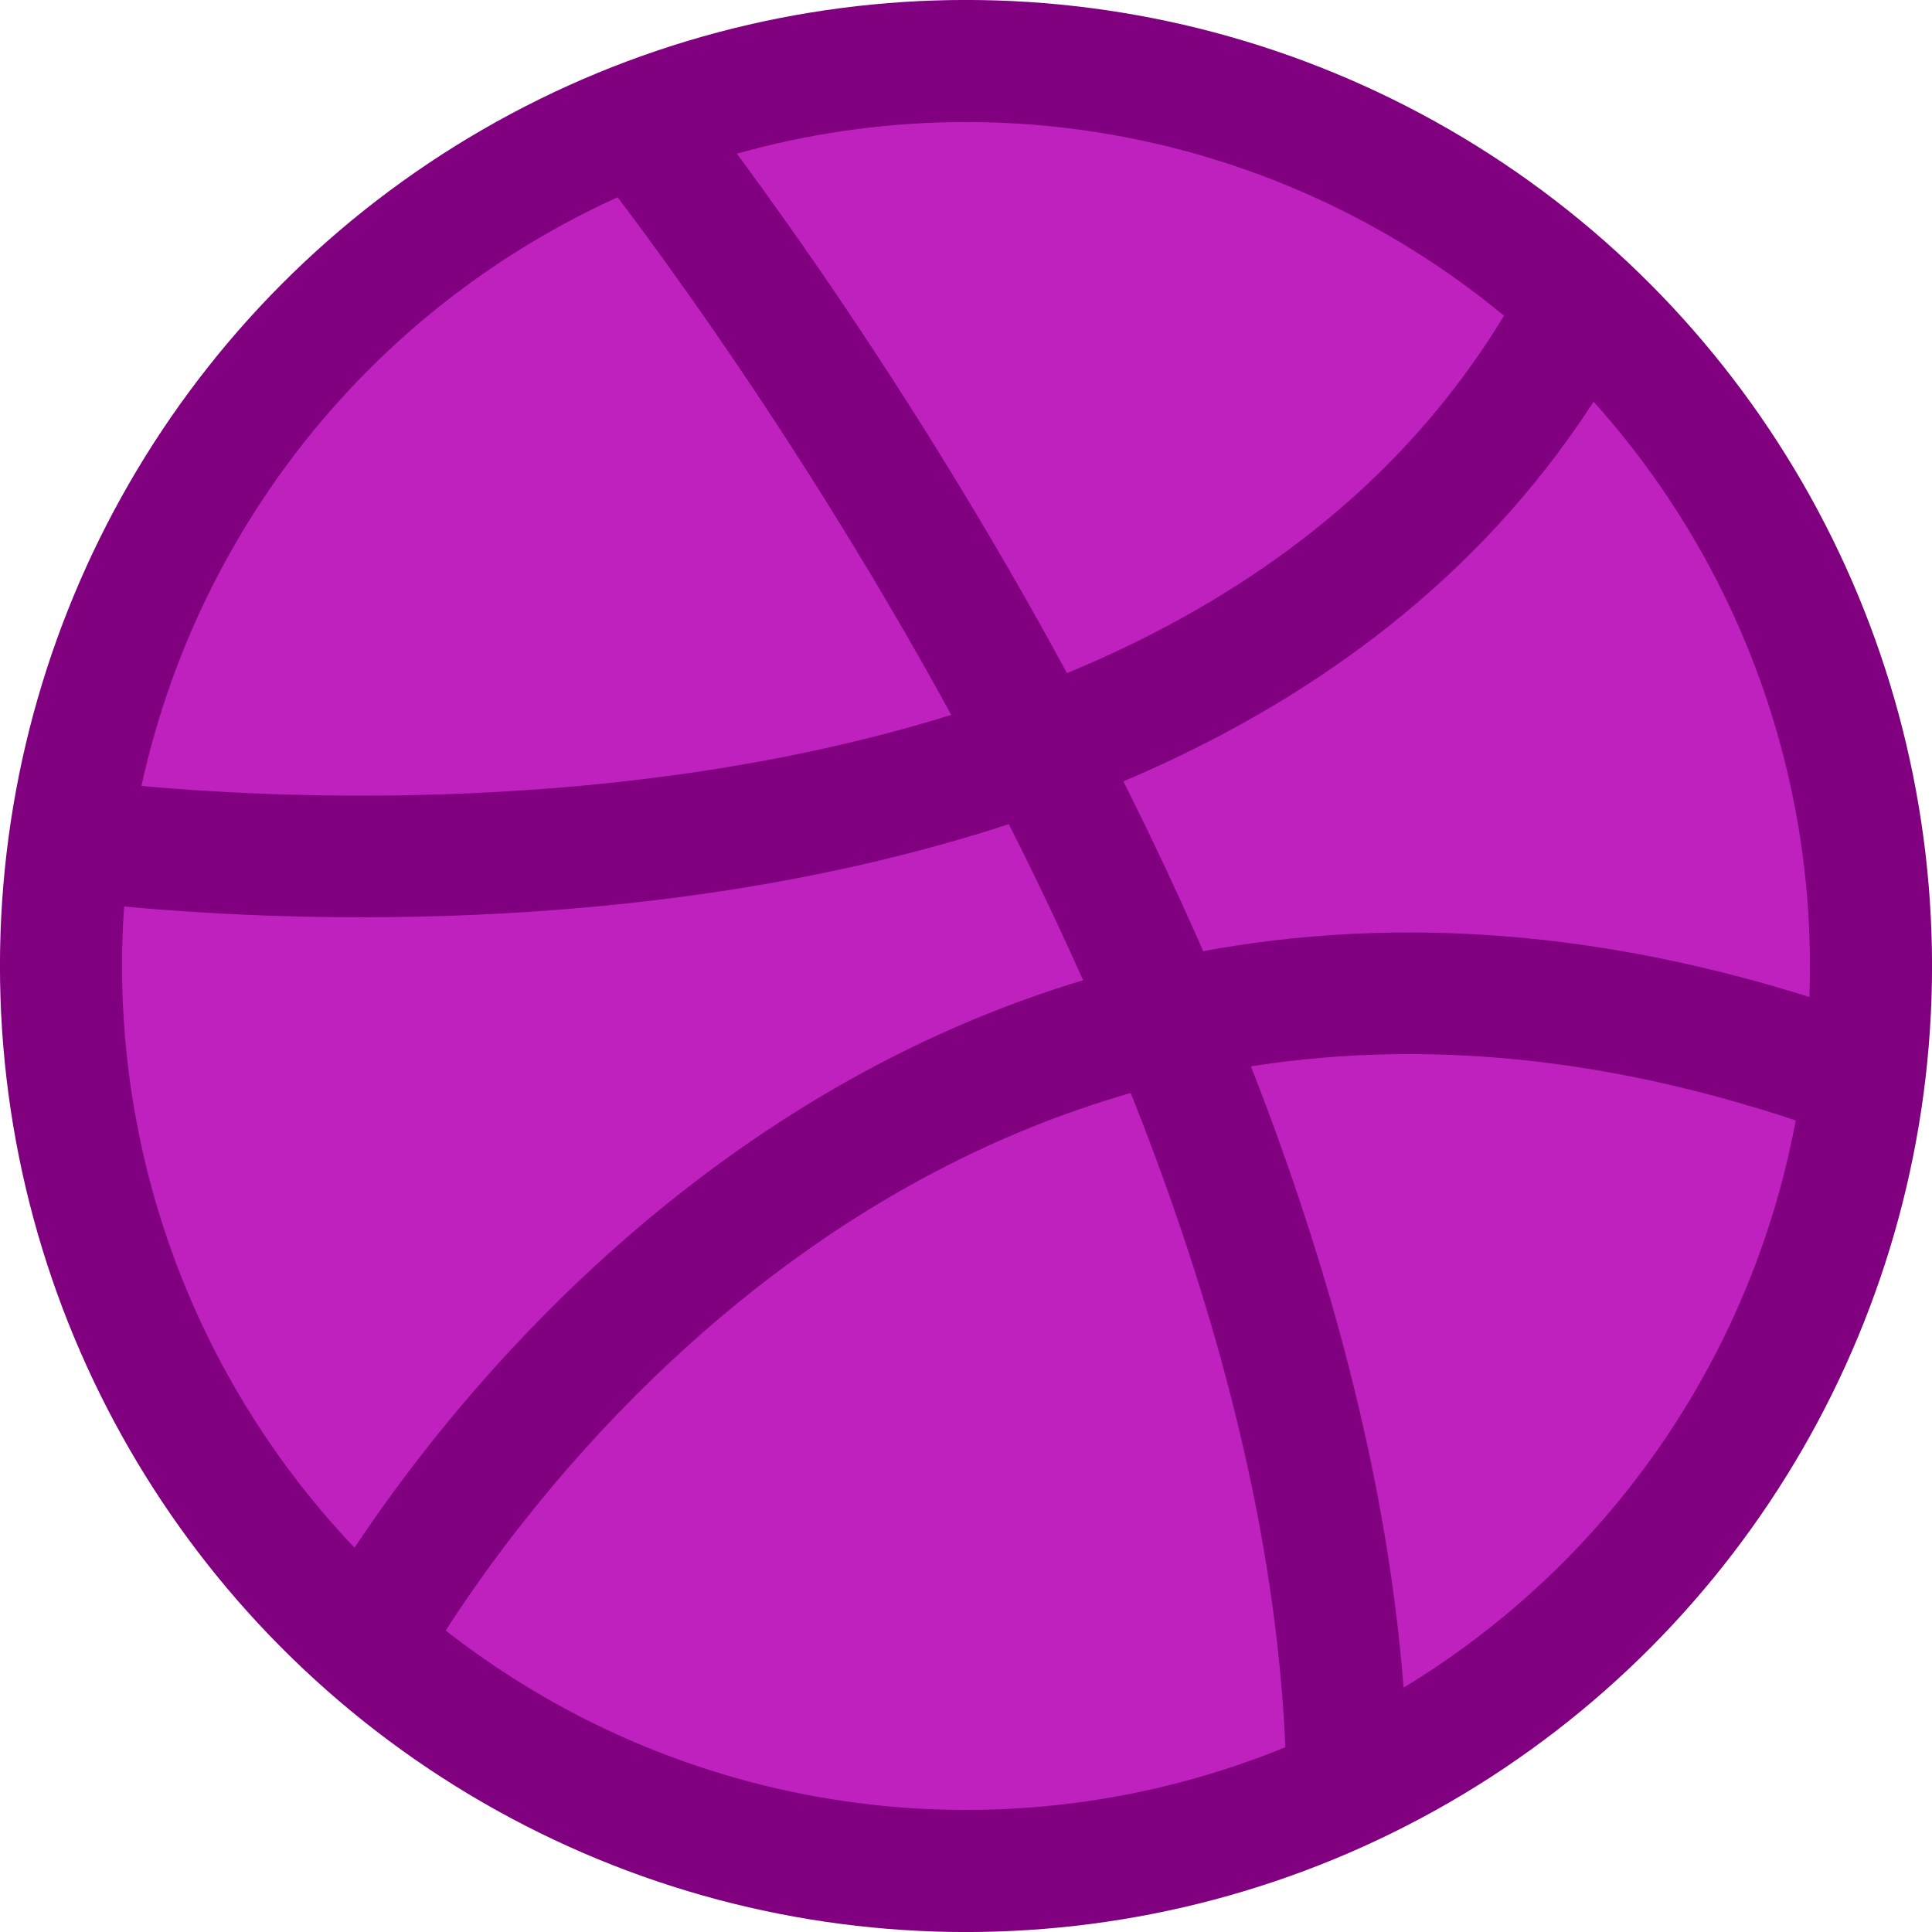 <?xml version="1.0" encoding="UTF-8" standalone="no"?>
<svg
   xmlns:dc="http://purl.org/dc/elements/1.1/"
   xmlns:cc="http://creativecommons.org/ns#"
   xmlns:rdf="http://www.w3.org/1999/02/22-rdf-syntax-ns#"
   xmlns:svg="http://www.w3.org/2000/svg"
   xmlns="http://www.w3.org/2000/svg"
   xmlns:sodipodi="http://sodipodi.sourceforge.net/DTD/sodipodi-0.dtd"
   xmlns:inkscape="http://www.inkscape.org/namespaces/inkscape"
   width="25.21mm"
   height="25.21mm"
   viewBox="0 0 25.21 25.21"
   version="1.1"
   id="svg1323"
   inkscape:version="1.0.2 (1.0.2+r75+1)"
   sodipodi:docname="logo_dribble.svg">
  <defs
     id="defs1317" />
  <sodipodi:namedview
     id="base"
     pagecolor="#ffffff"
     bordercolor="#666666"
     borderopacity="1.0"
     inkscape:pageopacity="0.0"
     inkscape:pageshadow="2"
     inkscape:zoom="1.979899"
     inkscape:cx="-63.407691"
     inkscape:cy="35.381073"
     inkscape:document-units="mm"
     inkscape:current-layer="layer1"
     inkscape:document-rotation="0"
     showgrid="false"
     fit-margin-top="0"
     fit-margin-left="0"
     fit-margin-right="0"
     fit-margin-bottom="0"
     inkscape:window-width="1439"
     inkscape:window-height="624"
     inkscape:window-x="288"
     inkscape:window-y="236"
     inkscape:window-maximized="0" />
  <g
     inkscape:label="Layer 1"
     inkscape:groupmode="layer"
     id="layer1"
     transform="translate(-56.6,-193.118)">
    <circle
       style="fill:#bf21bf;fill-opacity:1;stroke:#800080;stroke-width:1.593;stroke-linecap:square;stroke-miterlimit:4;stroke-dasharray:none;stroke-opacity:1"
       id="circle838"
       cx="69.205"
       cy="205.723"
       r="11.809" />
    <path
       style="fill:none;stroke:#800080;stroke-width:1.587;stroke-linecap:butt;stroke-linejoin:miter;stroke-miterlimit:4;stroke-dasharray:none;stroke-opacity:1"
       d="m 57.43,204.058 c 0,0 14.849,2.21 19.756,-6.904"
       id="path840" />
    <path
       style="fill:none;stroke:#800080;stroke-width:1.587;stroke-linecap:butt;stroke-linejoin:miter;stroke-miterlimit:4;stroke-dasharray:none;stroke-opacity:1"
       d="m 61.325,214.673 c 0,0 6.52,-12.354 19.663,-7.438"
       id="path842" />
    <path
       style="fill:none;stroke:#800080;stroke-width:1.587;stroke-linecap:butt;stroke-linejoin:miter;stroke-miterlimit:4;stroke-dasharray:none;stroke-opacity:1"
       d="m 64.784,194.559 c 0,0 9.548,11.745 9.396,22.356"
       id="path844"
       sodipodi:nodetypes="cc" />
  </g>
</svg>
